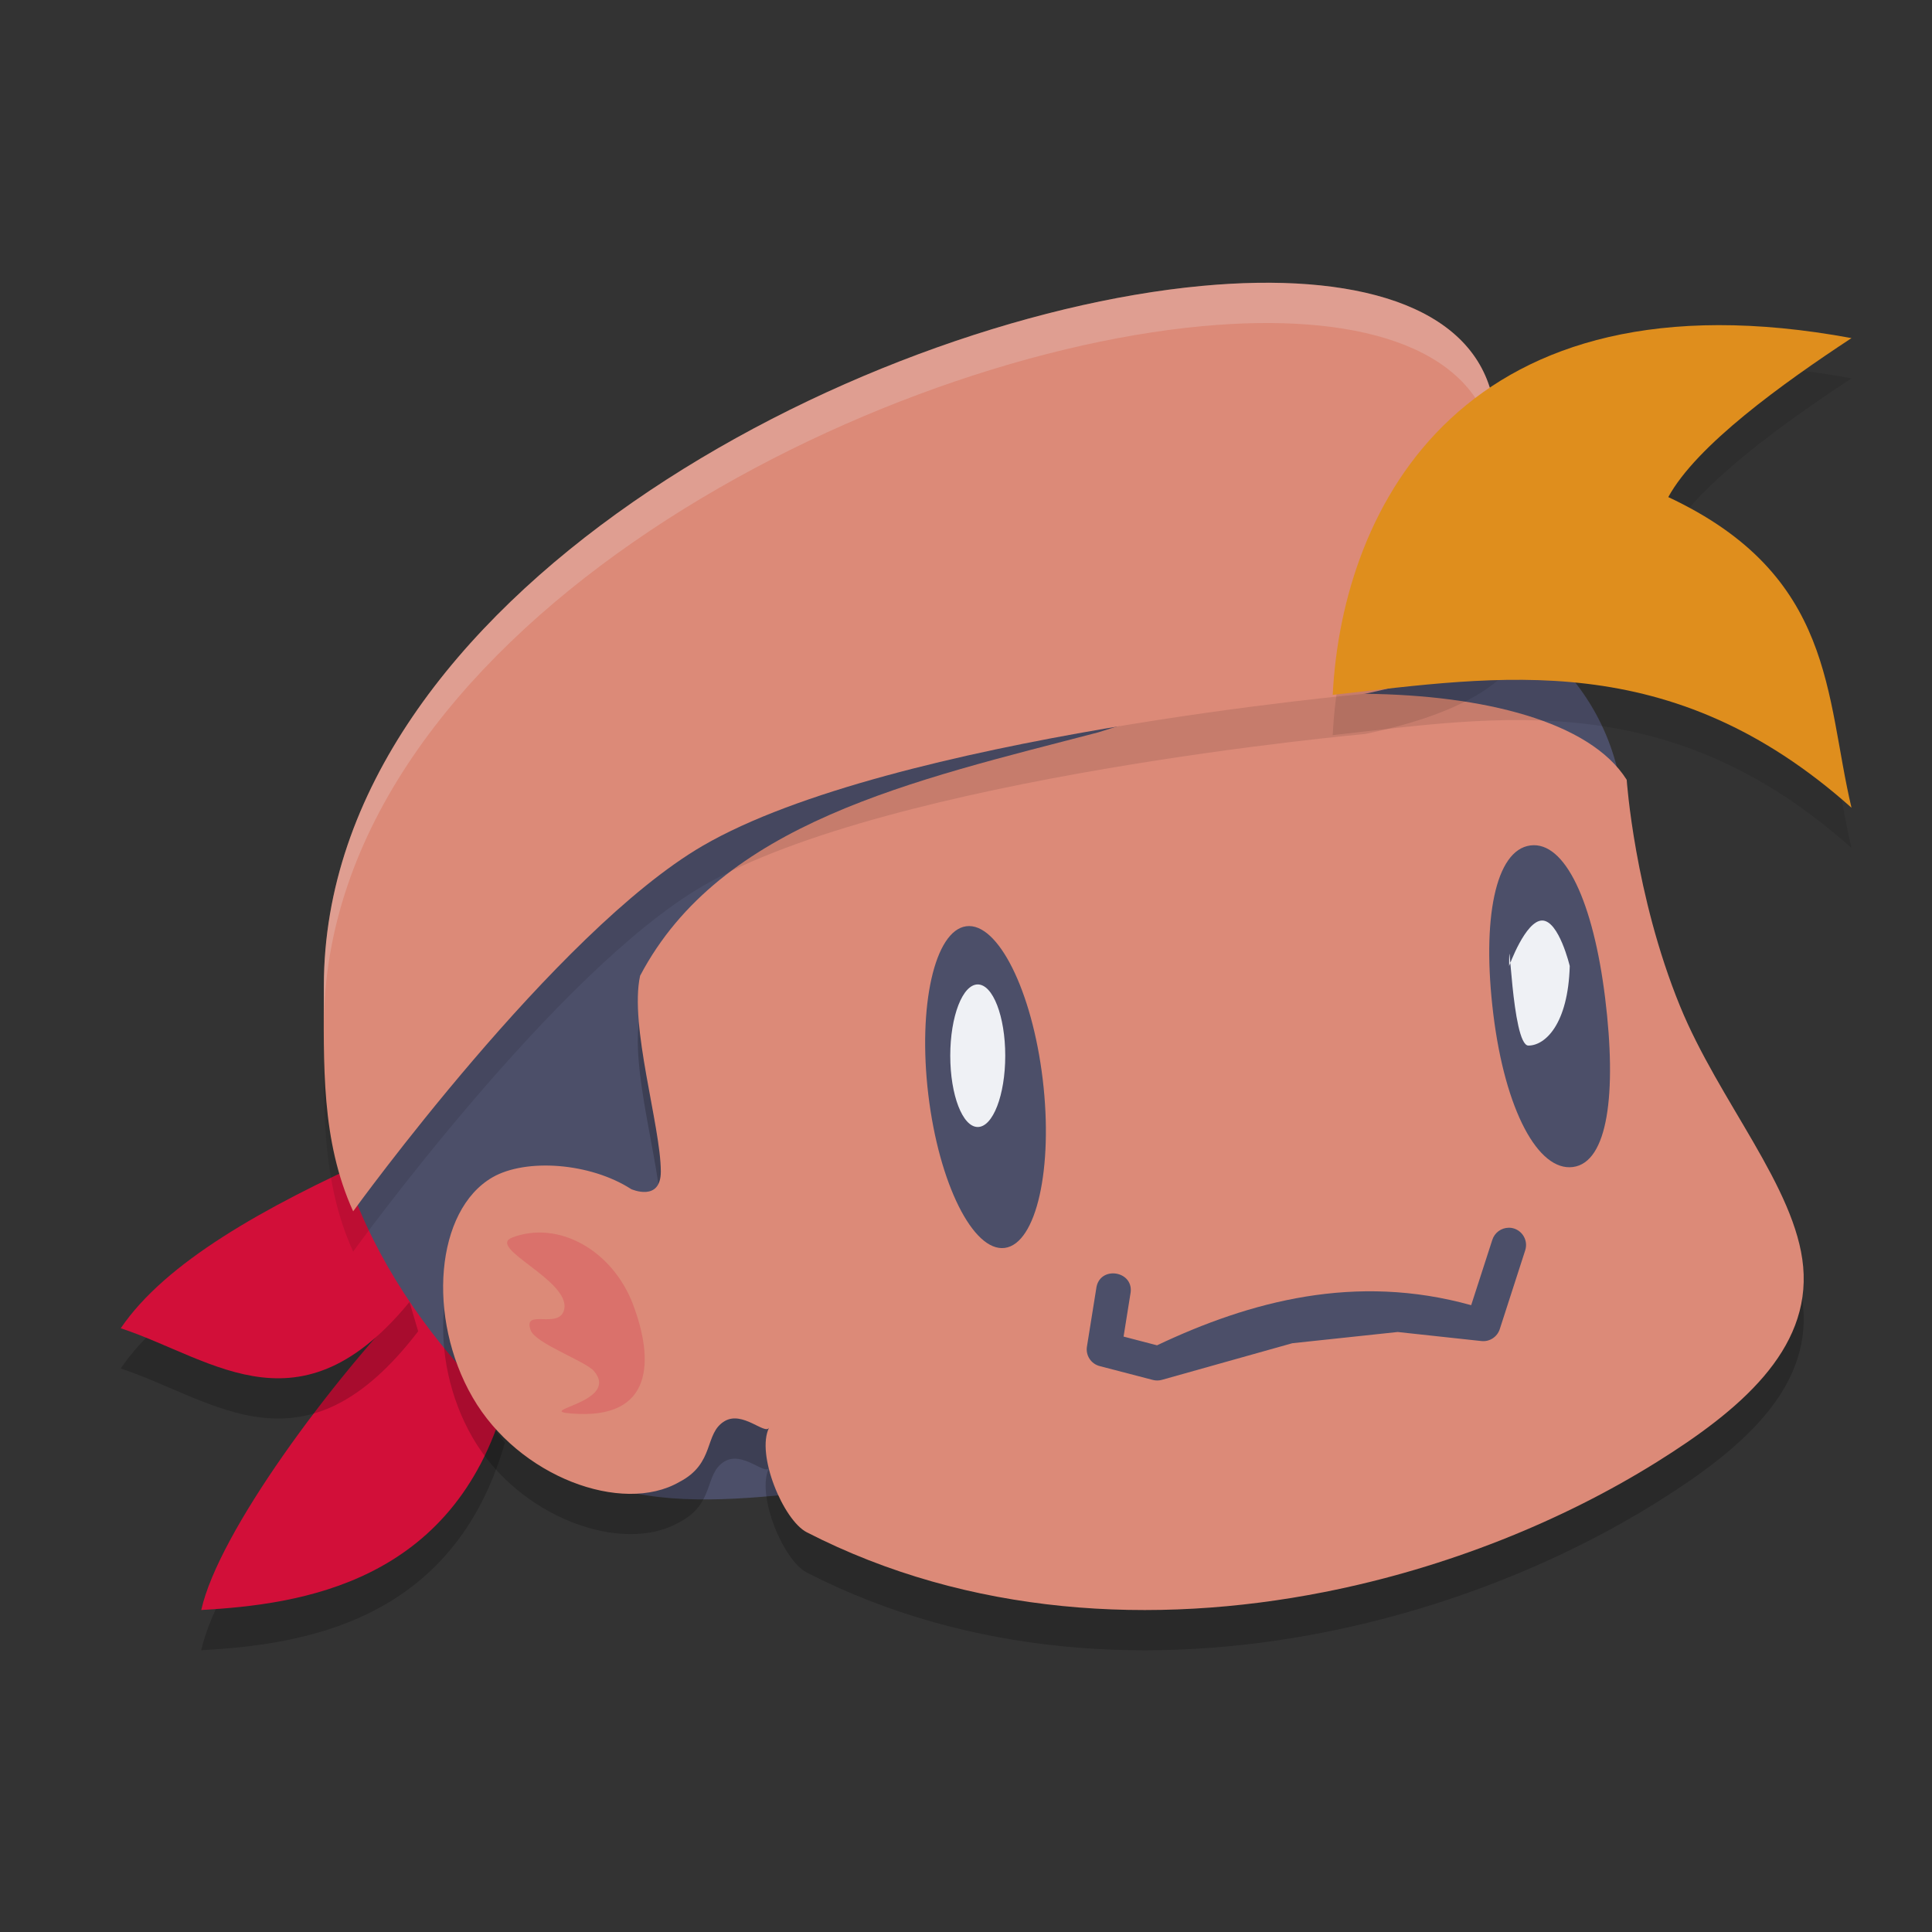 <svg xmlns="http://www.w3.org/2000/svg" width="48" height="48" version="1.1">
 <rect width="100%" height="100%" fill="#333333" stroke="none"/>
 <path style="opacity:0.2" d="m 10.388,33.076 2.155,2.766 C 11.263,40.336 7.463,40.861 5,41 5.43,39.073 8.204,35.32 10.388,33.076 Z"/>
 <path style="fill:#d20f39" d="m 10.388,32.076 2.155,2.766 C 11.263,39.336 7.463,39.861 5,40 5.43,38.073 8.204,34.32 10.388,32.076 Z"/>
 <path style="opacity:0.2" d="m 9.399,29.712 0.99,3.364 C 7.548,36.786 5.342,34.775 3,34 4.107,32.366 6.544,30.997 9.399,29.712 Z"/>
 <path style="fill:#d20f39" d="m 9.399,28.712 0.99,3.364 C 7.548,35.786 5.342,33.775 3,33 4.107,31.366 6.544,29.997 9.399,28.712 Z"/>
 <path style="fill:#4c4f69" d="m 40.368,20.706 c 0,7.333 -8.871,16.047 -16.5,16.047 -3.246,0 -7.536,1.372 -9.894,-0.429 C 10.79,33.892 8.065,30.137 8.065,25.924 c 0,-7.333 6.485,-13.277 14.115,-13.277 7.629,1e-6 18.189,0.726 18.189,8.058 z"/>
 <path style="opacity:0.2" d="m 33.917,18.236 c -2.275,-0.025 -4.712,0.324 -6.623,0.957 -4.611,1.203 -9.387,2.241 -11.391,6.05 -0.27,1.239 0.51,3.722 0.515,4.859 0.003,0.772 -0.735,0.442 -0.735,0.442 -1.023,-0.66 -2.62,-0.77 -3.447,-0.294 -1.417,0.818 -1.639,3.486 -0.495,5.466 1.143,1.98 3.719,2.921 5.136,2.104 0.898,-0.465 0.61,-1.204 1.124,-1.511 0.448,-0.268 1.009,0.351 1.107,0.16 -0.33,0.66 0.35,2.299 0.936,2.6 4.033,2.07 8.621,2.32 12.848,1.487 3.062,-0.603 5.935,-1.774 8.269,-3.231 2.048,-1.278 3.828,-2.775 3.638,-4.857 -0.179,-1.964 -2.094,-4.11 -3.059,-6.47 -1.133,-2.772 -1.325,-5.624 -1.325,-5.624 -0.918,-1.457 -3.574,-2.105 -6.499,-2.137 z"/>
 <path style="fill:#dc8a78" d="m 33.917,17.236 c -2.275,-0.025 -4.712,0.324 -6.623,0.957 -4.611,1.203 -9.387,2.241 -11.391,6.05 -0.27,1.239 0.51,3.722 0.515,4.859 0.003,0.772 -0.735,0.442 -0.735,0.442 -1.023,-0.66 -2.62,-0.77 -3.447,-0.294 -1.417,0.818 -1.639,3.486 -0.495,5.466 1.143,1.98 3.719,2.921 5.136,2.104 0.898,-0.465 0.61,-1.204 1.124,-1.511 0.448,-0.268 1.009,0.351 1.107,0.16 -0.33,0.66 0.35,2.299 0.936,2.6 4.033,2.07 8.621,2.32 12.848,1.487 3.062,-0.603 5.935,-1.774 8.269,-3.231 2.048,-1.278 3.828,-2.775 3.638,-4.857 -0.179,-1.964 -2.094,-4.11 -3.059,-6.47 -1.133,-2.772 -1.325,-5.624 -1.325,-5.624 -0.918,-1.457 -3.574,-2.105 -6.499,-2.137 z"/>
 <path style="fill:#4c4f69" d="m 37.485,30.503 c -0.188,5.78e-4 -0.354,0.124 -0.41,0.304 l -0.524,1.62 c -2.873,-0.801 -5.487,-0.101 -7.805,0.997 l -0.831,-0.217 0.168,-1.051 c 0.124,-0.589 -0.781,-0.734 -0.848,-0.136 l -0.23,1.435 c -0.036,0.219 0.101,0.429 0.316,0.485 l 1.321,0.344 c 0.074,0.019 0.151,0.019 0.225,-0.002 l 3.24,-0.91 2.619,-0.279 2.08,0.225 c 0.203,0.022 0.392,-0.102 0.455,-0.295 l 0.631,-1.954 c 0.094,-0.279 -0.114,-0.568 -0.408,-0.567 z"/>
 <ellipse style="fill:#4c4f69" cx="21.102" cy="30.025" rx="1.434" ry="4.024" transform="matrix(0.991,-0.133,0.119,0.993,0,0)"/>
 <ellipse style="fill:#eff1f5" cx="24.292" cy="26.229" rx=".683" ry="1.771"/>
 <path style="fill:#4c4f69" d="m 39.879,24.794 c 0.293,2.376 0.067,4.086 -0.799,4.2 -0.865,0.114 -1.685,-1.413 -1.978,-3.789 -0.293,-2.376 0.052,-4.086 0.918,-4.2 0.865,-0.114 1.566,1.413 1.859,3.789 z"/>
 <path style="fill:#eff1f5" d="m 39,24 c -0.041,1.447 -0.611,1.977 -1.027,1.977 -0.416,-1e-6 -0.479,-3.264 -0.479,-1.977 0,0 0.405,-1.13 0.821,-1.13 C 38.731,22.87 39,24 39,24 Z"/>
 <path style="opacity:0.1" d="m 37.072,10.843 c 0.589,2.815 3.28,6.048 -3.155,7.393 0,0 -11.779,1.055 -16.459,3.778 C 13.798,24.143 8.774,31.095 8.774,31.095 7.972,29.331 8.044,27.443 8.046,25.488 8.059,15.822 21.242,8.908 29.862,8.103 c 3.774,-0.352 6.674,0.467 7.21,2.74 z"/>
 <path style="fill:#dc8a78" d="m 37.072,9.843 c 0.589,2.815 3.28,6.048 -3.155,7.393 0,0 -11.779,1.055 -16.459,3.778 C 13.798,23.143 8.774,30.095 8.774,30.095 7.972,28.331 8.044,26.443 8.046,24.488 8.059,14.822 21.242,7.908 29.862,7.103 c 3.774,-0.352 6.674,0.467 7.21,2.74 z"/>
 <path style="opacity:0.1" d="m 46,9.4 c -1.705,1.123 -3.848,2.66 -4.552,3.95 C 45.601,15.295 45.341,18.291 46,21.068 41.502,17.057 37.264,17.801 33.111,18.264 33.349,13.55 36.396,7.625 46,9.4 Z"/>
 <path style="opacity:0.2;fill:#eff1f5" d="M 31.234 7.027 C 30.793 7.034 30.333 7.059 29.861 7.104 C 21.241 7.908 8.06 14.823 8.047 24.488 C 8.046 24.825 8.047 25.156 8.047 25.488 C 8.06 15.823 21.241 8.908 29.861 8.104 C 33.636 7.751 36.536 8.571 37.072 10.844 C 37.318 12.018 37.922 13.263 38.084 14.416 C 38.315 13.013 37.391 11.368 37.072 9.844 C 36.603 7.855 34.325 6.979 31.234 7.027 z"/>
 <path style="fill:#df8e1d" d="M 46,8.4 C 44.295,9.523 42.152,11.06 41.448,12.35 45.601,14.295 45.341,17.291 46,20.068 41.502,16.057 37.264,16.801 33.111,17.264 33.349,12.55 36.396,6.625 46,8.4 Z"/>
 <path style="opacity:0.2;fill:#d20f39" d="m 15.73,32.416 c 0.511,1.356 0.532,2.876 -1.542,2.702 -0.924,-0.078 1.22,-0.272 0.573,-1.05 -0.208,-0.249 -1.451,-0.686 -1.575,-1.015 -0.213,-0.565 0.716,-0.005 0.831,-0.522 0.161,-0.723 -1.955,-1.535 -1.287,-1.787 1.146,-0.432 2.489,0.317 3.001,1.672 z"/>
</svg>
